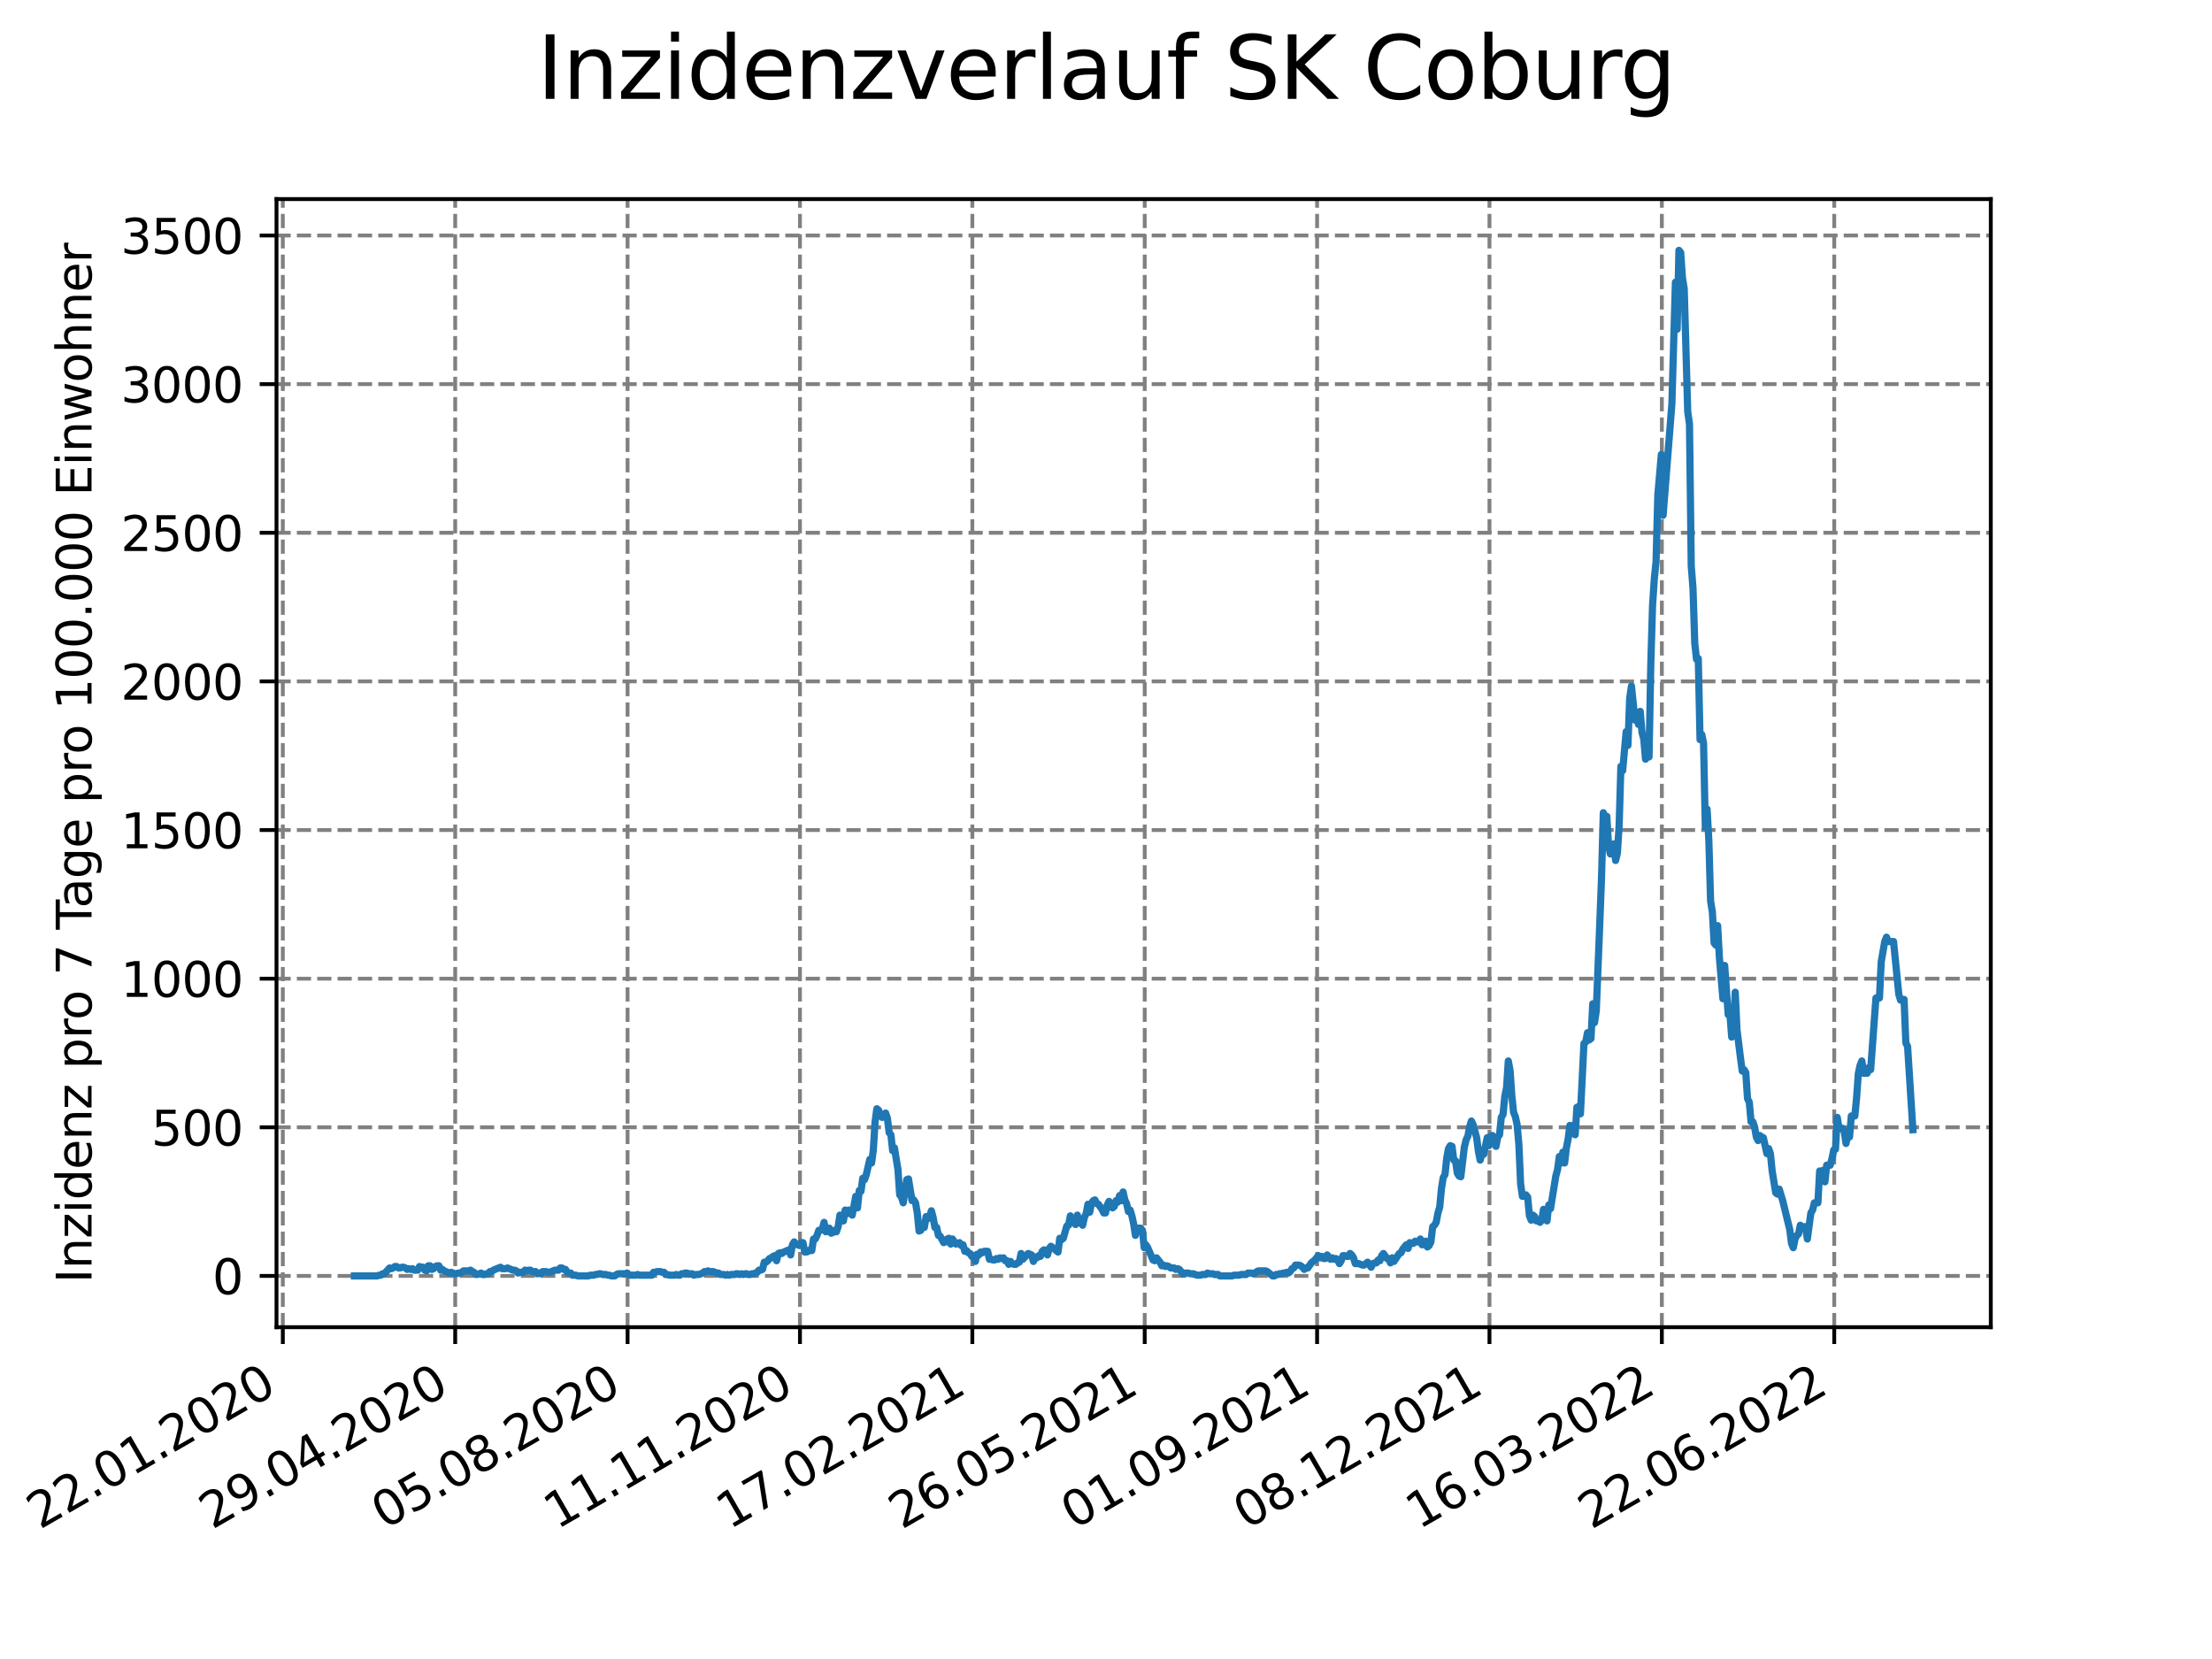 <?xml version="1.0" encoding="utf-8" standalone="no"?>
<!DOCTYPE svg PUBLIC "-//W3C//DTD SVG 1.1//EN"
  "http://www.w3.org/Graphics/SVG/1.1/DTD/svg11.dtd">
<svg xmlns:xlink="http://www.w3.org/1999/xlink" width="460.8pt" height="345.6pt" viewBox="0 0 460.8 345.6" xmlns="http://www.w3.org/2000/svg" version="1.1">
 <defs>
  <style type="text/css">*{stroke-linejoin: round; stroke-linecap: butt}</style>
 </defs>
 <g id="figure_1">
  <g id="patch_1">
   <path d="M 0 345.6 
L 460.8 345.6 
L 460.8 0 
L 0 0 
z
" style="fill: #ffffff"/>
  </g>
  <g id="axes_1">
   <g id="patch_2">
    <path d="M 57.6 276.48 
L 414.72 276.48 
L 414.72 41.472 
L 57.6 41.472 
z
" style="fill: #ffffff"/>
   </g>
   <g id="matplotlib.axis_1">
    <g id="xtick_1">
     <g id="line2d_1">
      <path d="M 58.916 276.48 
L 58.916 41.472 
" clip-path="url(#pe11c6be0af)" style="fill: none; stroke-dasharray: 2.96,1.28; stroke-dashoffset: 0; stroke: #808080; stroke-width: 0.8"/>
     </g>
     <g id="line2d_2">
      <defs>
       <path id="m78e235ebdf" d="M 0 0 
L 0 3.5 
" style="stroke: #000000; stroke-width: 0.8"/>
      </defs>
      <g>
       <use xlink:href="#m78e235ebdf" x="58.916" y="276.48" style="stroke: #000000; stroke-width: 0.8"/>
      </g>
     </g>
     <g id="text_1">
      <!-- 22.01.2020 -->
      <g transform="translate(8.291 318.689)rotate(-30)scale(0.1 -0.1)">
       <defs>
        <path id="DejaVuSans-32" d="M 1228 531 
L 3431 531 
L 3431 0 
L 469 0 
L 469 531 
Q 828 903 1448 1529 
Q 2069 2156 2228 2338 
Q 2531 2678 2651 2914 
Q 2772 3150 2772 3378 
Q 2772 3750 2511 3984 
Q 2250 4219 1831 4219 
Q 1534 4219 1204 4116 
Q 875 4013 500 3803 
L 500 4441 
Q 881 4594 1212 4672 
Q 1544 4750 1819 4750 
Q 2544 4750 2975 4387 
Q 3406 4025 3406 3419 
Q 3406 3131 3298 2873 
Q 3191 2616 2906 2266 
Q 2828 2175 2409 1742 
Q 1991 1309 1228 531 
z
" transform="scale(0.016)"/>
        <path id="DejaVuSans-2e" d="M 684 794 
L 1344 794 
L 1344 0 
L 684 0 
L 684 794 
z
" transform="scale(0.016)"/>
        <path id="DejaVuSans-30" d="M 2034 4250 
Q 1547 4250 1301 3770 
Q 1056 3291 1056 2328 
Q 1056 1369 1301 889 
Q 1547 409 2034 409 
Q 2525 409 2770 889 
Q 3016 1369 3016 2328 
Q 3016 3291 2770 3770 
Q 2525 4250 2034 4250 
z
M 2034 4750 
Q 2819 4750 3233 4129 
Q 3647 3509 3647 2328 
Q 3647 1150 3233 529 
Q 2819 -91 2034 -91 
Q 1250 -91 836 529 
Q 422 1150 422 2328 
Q 422 3509 836 4129 
Q 1250 4750 2034 4750 
z
" transform="scale(0.016)"/>
        <path id="DejaVuSans-31" d="M 794 531 
L 1825 531 
L 1825 4091 
L 703 3866 
L 703 4441 
L 1819 4666 
L 2450 4666 
L 2450 531 
L 3481 531 
L 3481 0 
L 794 0 
L 794 531 
z
" transform="scale(0.016)"/>
       </defs>
       <use xlink:href="#DejaVuSans-32"/>
       <use xlink:href="#DejaVuSans-32" x="63.623"/>
       <use xlink:href="#DejaVuSans-2e" x="127.246"/>
       <use xlink:href="#DejaVuSans-30" x="159.033"/>
       <use xlink:href="#DejaVuSans-31" x="222.656"/>
       <use xlink:href="#DejaVuSans-2e" x="286.279"/>
       <use xlink:href="#DejaVuSans-32" x="318.066"/>
       <use xlink:href="#DejaVuSans-30" x="381.689"/>
       <use xlink:href="#DejaVuSans-32" x="445.312"/>
       <use xlink:href="#DejaVuSans-30" x="508.936"/>
      </g>
     </g>
    </g>
    <g id="xtick_2">
     <g id="line2d_3">
      <path d="M 94.826 276.48 
L 94.826 41.472 
" clip-path="url(#pe11c6be0af)" style="fill: none; stroke-dasharray: 2.96,1.28; stroke-dashoffset: 0; stroke: #808080; stroke-width: 0.8"/>
     </g>
     <g id="line2d_4">
      <g>
       <use xlink:href="#m78e235ebdf" x="94.826" y="276.48" style="stroke: #000000; stroke-width: 0.8"/>
      </g>
     </g>
     <g id="text_2">
      <!-- 29.04.2020 -->
      <g transform="translate(44.201 318.689)rotate(-30)scale(0.1 -0.1)">
       <defs>
        <path id="DejaVuSans-39" d="M 703 97 
L 703 672 
Q 941 559 1184 500 
Q 1428 441 1663 441 
Q 2288 441 2617 861 
Q 2947 1281 2994 2138 
Q 2813 1869 2534 1725 
Q 2256 1581 1919 1581 
Q 1219 1581 811 2004 
Q 403 2428 403 3163 
Q 403 3881 828 4315 
Q 1253 4750 1959 4750 
Q 2769 4750 3195 4129 
Q 3622 3509 3622 2328 
Q 3622 1225 3098 567 
Q 2575 -91 1691 -91 
Q 1453 -91 1209 -44 
Q 966 3 703 97 
z
M 1959 2075 
Q 2384 2075 2632 2365 
Q 2881 2656 2881 3163 
Q 2881 3666 2632 3958 
Q 2384 4250 1959 4250 
Q 1534 4250 1286 3958 
Q 1038 3666 1038 3163 
Q 1038 2656 1286 2365 
Q 1534 2075 1959 2075 
z
" transform="scale(0.016)"/>
        <path id="DejaVuSans-34" d="M 2419 4116 
L 825 1625 
L 2419 1625 
L 2419 4116 
z
M 2253 4666 
L 3047 4666 
L 3047 1625 
L 3713 1625 
L 3713 1100 
L 3047 1100 
L 3047 0 
L 2419 0 
L 2419 1100 
L 313 1100 
L 313 1709 
L 2253 4666 
z
" transform="scale(0.016)"/>
       </defs>
       <use xlink:href="#DejaVuSans-32"/>
       <use xlink:href="#DejaVuSans-39" x="63.623"/>
       <use xlink:href="#DejaVuSans-2e" x="127.246"/>
       <use xlink:href="#DejaVuSans-30" x="159.033"/>
       <use xlink:href="#DejaVuSans-34" x="222.656"/>
       <use xlink:href="#DejaVuSans-2e" x="286.279"/>
       <use xlink:href="#DejaVuSans-32" x="318.066"/>
       <use xlink:href="#DejaVuSans-30" x="381.689"/>
       <use xlink:href="#DejaVuSans-32" x="445.312"/>
       <use xlink:href="#DejaVuSans-30" x="508.936"/>
      </g>
     </g>
    </g>
    <g id="xtick_3">
     <g id="line2d_5">
      <path d="M 130.736 276.48 
L 130.736 41.472 
" clip-path="url(#pe11c6be0af)" style="fill: none; stroke-dasharray: 2.96,1.28; stroke-dashoffset: 0; stroke: #808080; stroke-width: 0.8"/>
     </g>
     <g id="line2d_6">
      <g>
       <use xlink:href="#m78e235ebdf" x="130.736" y="276.48" style="stroke: #000000; stroke-width: 0.8"/>
      </g>
     </g>
     <g id="text_3">
      <!-- 05.08.2020 -->
      <g transform="translate(80.111 318.689)rotate(-30)scale(0.1 -0.1)">
       <defs>
        <path id="DejaVuSans-35" d="M 691 4666 
L 3169 4666 
L 3169 4134 
L 1269 4134 
L 1269 2991 
Q 1406 3038 1543 3061 
Q 1681 3084 1819 3084 
Q 2600 3084 3056 2656 
Q 3513 2228 3513 1497 
Q 3513 744 3044 326 
Q 2575 -91 1722 -91 
Q 1428 -91 1123 -41 
Q 819 9 494 109 
L 494 744 
Q 775 591 1075 516 
Q 1375 441 1709 441 
Q 2250 441 2565 725 
Q 2881 1009 2881 1497 
Q 2881 1984 2565 2268 
Q 2250 2553 1709 2553 
Q 1456 2553 1204 2497 
Q 953 2441 691 2322 
L 691 4666 
z
" transform="scale(0.016)"/>
        <path id="DejaVuSans-38" d="M 2034 2216 
Q 1584 2216 1326 1975 
Q 1069 1734 1069 1313 
Q 1069 891 1326 650 
Q 1584 409 2034 409 
Q 2484 409 2743 651 
Q 3003 894 3003 1313 
Q 3003 1734 2745 1975 
Q 2488 2216 2034 2216 
z
M 1403 2484 
Q 997 2584 770 2862 
Q 544 3141 544 3541 
Q 544 4100 942 4425 
Q 1341 4750 2034 4750 
Q 2731 4750 3128 4425 
Q 3525 4100 3525 3541 
Q 3525 3141 3298 2862 
Q 3072 2584 2669 2484 
Q 3125 2378 3379 2068 
Q 3634 1759 3634 1313 
Q 3634 634 3220 271 
Q 2806 -91 2034 -91 
Q 1263 -91 848 271 
Q 434 634 434 1313 
Q 434 1759 690 2068 
Q 947 2378 1403 2484 
z
M 1172 3481 
Q 1172 3119 1398 2916 
Q 1625 2713 2034 2713 
Q 2441 2713 2670 2916 
Q 2900 3119 2900 3481 
Q 2900 3844 2670 4047 
Q 2441 4250 2034 4250 
Q 1625 4250 1398 4047 
Q 1172 3844 1172 3481 
z
" transform="scale(0.016)"/>
       </defs>
       <use xlink:href="#DejaVuSans-30"/>
       <use xlink:href="#DejaVuSans-35" x="63.623"/>
       <use xlink:href="#DejaVuSans-2e" x="127.246"/>
       <use xlink:href="#DejaVuSans-30" x="159.033"/>
       <use xlink:href="#DejaVuSans-38" x="222.656"/>
       <use xlink:href="#DejaVuSans-2e" x="286.279"/>
       <use xlink:href="#DejaVuSans-32" x="318.066"/>
       <use xlink:href="#DejaVuSans-30" x="381.689"/>
       <use xlink:href="#DejaVuSans-32" x="445.312"/>
       <use xlink:href="#DejaVuSans-30" x="508.936"/>
      </g>
     </g>
    </g>
    <g id="xtick_4">
     <g id="line2d_7">
      <path d="M 166.646 276.48 
L 166.646 41.472 
" clip-path="url(#pe11c6be0af)" style="fill: none; stroke-dasharray: 2.96,1.28; stroke-dashoffset: 0; stroke: #808080; stroke-width: 0.8"/>
     </g>
     <g id="line2d_8">
      <g>
       <use xlink:href="#m78e235ebdf" x="166.646" y="276.48" style="stroke: #000000; stroke-width: 0.8"/>
      </g>
     </g>
     <g id="text_4">
      <!-- 11.11.2020 -->
      <g transform="translate(116.02 318.689)rotate(-30)scale(0.1 -0.1)">
       <use xlink:href="#DejaVuSans-31"/>
       <use xlink:href="#DejaVuSans-31" x="63.623"/>
       <use xlink:href="#DejaVuSans-2e" x="127.246"/>
       <use xlink:href="#DejaVuSans-31" x="159.033"/>
       <use xlink:href="#DejaVuSans-31" x="222.656"/>
       <use xlink:href="#DejaVuSans-2e" x="286.279"/>
       <use xlink:href="#DejaVuSans-32" x="318.066"/>
       <use xlink:href="#DejaVuSans-30" x="381.689"/>
       <use xlink:href="#DejaVuSans-32" x="445.312"/>
       <use xlink:href="#DejaVuSans-30" x="508.936"/>
      </g>
     </g>
    </g>
    <g id="xtick_5">
     <g id="line2d_9">
      <path d="M 202.556 276.48 
L 202.556 41.472 
" clip-path="url(#pe11c6be0af)" style="fill: none; stroke-dasharray: 2.96,1.28; stroke-dashoffset: 0; stroke: #808080; stroke-width: 0.8"/>
     </g>
     <g id="line2d_10">
      <g>
       <use xlink:href="#m78e235ebdf" x="202.556" y="276.48" style="stroke: #000000; stroke-width: 0.8"/>
      </g>
     </g>
     <g id="text_5">
      <!-- 17.02.2021 -->
      <g transform="translate(151.93 318.689)rotate(-30)scale(0.1 -0.1)">
       <defs>
        <path id="DejaVuSans-37" d="M 525 4666 
L 3525 4666 
L 3525 4397 
L 1831 0 
L 1172 0 
L 2766 4134 
L 525 4134 
L 525 4666 
z
" transform="scale(0.016)"/>
       </defs>
       <use xlink:href="#DejaVuSans-31"/>
       <use xlink:href="#DejaVuSans-37" x="63.623"/>
       <use xlink:href="#DejaVuSans-2e" x="127.246"/>
       <use xlink:href="#DejaVuSans-30" x="159.033"/>
       <use xlink:href="#DejaVuSans-32" x="222.656"/>
       <use xlink:href="#DejaVuSans-2e" x="286.279"/>
       <use xlink:href="#DejaVuSans-32" x="318.066"/>
       <use xlink:href="#DejaVuSans-30" x="381.689"/>
       <use xlink:href="#DejaVuSans-32" x="445.312"/>
       <use xlink:href="#DejaVuSans-31" x="508.936"/>
      </g>
     </g>
    </g>
    <g id="xtick_6">
     <g id="line2d_11">
      <path d="M 238.465 276.48 
L 238.465 41.472 
" clip-path="url(#pe11c6be0af)" style="fill: none; stroke-dasharray: 2.96,1.28; stroke-dashoffset: 0; stroke: #808080; stroke-width: 0.8"/>
     </g>
     <g id="line2d_12">
      <g>
       <use xlink:href="#m78e235ebdf" x="238.465" y="276.48" style="stroke: #000000; stroke-width: 0.8"/>
      </g>
     </g>
     <g id="text_6">
      <!-- 26.05.2021 -->
      <g transform="translate(187.84 318.689)rotate(-30)scale(0.1 -0.1)">
       <defs>
        <path id="DejaVuSans-36" d="M 2113 2584 
Q 1688 2584 1439 2293 
Q 1191 2003 1191 1497 
Q 1191 994 1439 701 
Q 1688 409 2113 409 
Q 2538 409 2786 701 
Q 3034 994 3034 1497 
Q 3034 2003 2786 2293 
Q 2538 2584 2113 2584 
z
M 3366 4563 
L 3366 3988 
Q 3128 4100 2886 4159 
Q 2644 4219 2406 4219 
Q 1781 4219 1451 3797 
Q 1122 3375 1075 2522 
Q 1259 2794 1537 2939 
Q 1816 3084 2150 3084 
Q 2853 3084 3261 2657 
Q 3669 2231 3669 1497 
Q 3669 778 3244 343 
Q 2819 -91 2113 -91 
Q 1303 -91 875 529 
Q 447 1150 447 2328 
Q 447 3434 972 4092 
Q 1497 4750 2381 4750 
Q 2619 4750 2861 4703 
Q 3103 4656 3366 4563 
z
" transform="scale(0.016)"/>
       </defs>
       <use xlink:href="#DejaVuSans-32"/>
       <use xlink:href="#DejaVuSans-36" x="63.623"/>
       <use xlink:href="#DejaVuSans-2e" x="127.246"/>
       <use xlink:href="#DejaVuSans-30" x="159.033"/>
       <use xlink:href="#DejaVuSans-35" x="222.656"/>
       <use xlink:href="#DejaVuSans-2e" x="286.279"/>
       <use xlink:href="#DejaVuSans-32" x="318.066"/>
       <use xlink:href="#DejaVuSans-30" x="381.689"/>
       <use xlink:href="#DejaVuSans-32" x="445.312"/>
       <use xlink:href="#DejaVuSans-31" x="508.936"/>
      </g>
     </g>
    </g>
    <g id="xtick_7">
     <g id="line2d_13">
      <path d="M 274.375 276.48 
L 274.375 41.472 
" clip-path="url(#pe11c6be0af)" style="fill: none; stroke-dasharray: 2.96,1.28; stroke-dashoffset: 0; stroke: #808080; stroke-width: 0.8"/>
     </g>
     <g id="line2d_14">
      <g>
       <use xlink:href="#m78e235ebdf" x="274.375" y="276.48" style="stroke: #000000; stroke-width: 0.8"/>
      </g>
     </g>
     <g id="text_7">
      <!-- 01.09.2021 -->
      <g transform="translate(223.75 318.689)rotate(-30)scale(0.1 -0.1)">
       <use xlink:href="#DejaVuSans-30"/>
       <use xlink:href="#DejaVuSans-31" x="63.623"/>
       <use xlink:href="#DejaVuSans-2e" x="127.246"/>
       <use xlink:href="#DejaVuSans-30" x="159.033"/>
       <use xlink:href="#DejaVuSans-39" x="222.656"/>
       <use xlink:href="#DejaVuSans-2e" x="286.279"/>
       <use xlink:href="#DejaVuSans-32" x="318.066"/>
       <use xlink:href="#DejaVuSans-30" x="381.689"/>
       <use xlink:href="#DejaVuSans-32" x="445.312"/>
       <use xlink:href="#DejaVuSans-31" x="508.936"/>
      </g>
     </g>
    </g>
    <g id="xtick_8">
     <g id="line2d_15">
      <path d="M 310.285 276.48 
L 310.285 41.472 
" clip-path="url(#pe11c6be0af)" style="fill: none; stroke-dasharray: 2.96,1.28; stroke-dashoffset: 0; stroke: #808080; stroke-width: 0.8"/>
     </g>
     <g id="line2d_16">
      <g>
       <use xlink:href="#m78e235ebdf" x="310.285" y="276.48" style="stroke: #000000; stroke-width: 0.8"/>
      </g>
     </g>
     <g id="text_8">
      <!-- 08.12.2021 -->
      <g transform="translate(259.66 318.689)rotate(-30)scale(0.1 -0.1)">
       <use xlink:href="#DejaVuSans-30"/>
       <use xlink:href="#DejaVuSans-38" x="63.623"/>
       <use xlink:href="#DejaVuSans-2e" x="127.246"/>
       <use xlink:href="#DejaVuSans-31" x="159.033"/>
       <use xlink:href="#DejaVuSans-32" x="222.656"/>
       <use xlink:href="#DejaVuSans-2e" x="286.279"/>
       <use xlink:href="#DejaVuSans-32" x="318.066"/>
       <use xlink:href="#DejaVuSans-30" x="381.689"/>
       <use xlink:href="#DejaVuSans-32" x="445.312"/>
       <use xlink:href="#DejaVuSans-31" x="508.936"/>
      </g>
     </g>
    </g>
    <g id="xtick_9">
     <g id="line2d_17">
      <path d="M 346.195 276.48 
L 346.195 41.472 
" clip-path="url(#pe11c6be0af)" style="fill: none; stroke-dasharray: 2.96,1.28; stroke-dashoffset: 0; stroke: #808080; stroke-width: 0.8"/>
     </g>
     <g id="line2d_18">
      <g>
       <use xlink:href="#m78e235ebdf" x="346.195" y="276.48" style="stroke: #000000; stroke-width: 0.8"/>
      </g>
     </g>
     <g id="text_9">
      <!-- 16.03.2022 -->
      <g transform="translate(295.57 318.689)rotate(-30)scale(0.1 -0.1)">
       <defs>
        <path id="DejaVuSans-33" d="M 2597 2516 
Q 3050 2419 3304 2112 
Q 3559 1806 3559 1356 
Q 3559 666 3084 287 
Q 2609 -91 1734 -91 
Q 1441 -91 1130 -33 
Q 819 25 488 141 
L 488 750 
Q 750 597 1062 519 
Q 1375 441 1716 441 
Q 2309 441 2620 675 
Q 2931 909 2931 1356 
Q 2931 1769 2642 2001 
Q 2353 2234 1838 2234 
L 1294 2234 
L 1294 2753 
L 1863 2753 
Q 2328 2753 2575 2939 
Q 2822 3125 2822 3475 
Q 2822 3834 2567 4026 
Q 2313 4219 1838 4219 
Q 1578 4219 1281 4162 
Q 984 4106 628 3988 
L 628 4550 
Q 988 4650 1302 4700 
Q 1616 4750 1894 4750 
Q 2613 4750 3031 4423 
Q 3450 4097 3450 3541 
Q 3450 3153 3228 2886 
Q 3006 2619 2597 2516 
z
" transform="scale(0.016)"/>
       </defs>
       <use xlink:href="#DejaVuSans-31"/>
       <use xlink:href="#DejaVuSans-36" x="63.623"/>
       <use xlink:href="#DejaVuSans-2e" x="127.246"/>
       <use xlink:href="#DejaVuSans-30" x="159.033"/>
       <use xlink:href="#DejaVuSans-33" x="222.656"/>
       <use xlink:href="#DejaVuSans-2e" x="286.279"/>
       <use xlink:href="#DejaVuSans-32" x="318.066"/>
       <use xlink:href="#DejaVuSans-30" x="381.689"/>
       <use xlink:href="#DejaVuSans-32" x="445.312"/>
       <use xlink:href="#DejaVuSans-32" x="508.936"/>
      </g>
     </g>
    </g>
    <g id="xtick_10">
     <g id="line2d_19">
      <path d="M 382.105 276.48 
L 382.105 41.472 
" clip-path="url(#pe11c6be0af)" style="fill: none; stroke-dasharray: 2.96,1.28; stroke-dashoffset: 0; stroke: #808080; stroke-width: 0.8"/>
     </g>
     <g id="line2d_20">
      <g>
       <use xlink:href="#m78e235ebdf" x="382.105" y="276.48" style="stroke: #000000; stroke-width: 0.8"/>
      </g>
     </g>
     <g id="text_10">
      <!-- 22.06.2022 -->
      <g transform="translate(331.48 318.689)rotate(-30)scale(0.1 -0.1)">
       <use xlink:href="#DejaVuSans-32"/>
       <use xlink:href="#DejaVuSans-32" x="63.623"/>
       <use xlink:href="#DejaVuSans-2e" x="127.246"/>
       <use xlink:href="#DejaVuSans-30" x="159.033"/>
       <use xlink:href="#DejaVuSans-36" x="222.656"/>
       <use xlink:href="#DejaVuSans-2e" x="286.279"/>
       <use xlink:href="#DejaVuSans-32" x="318.066"/>
       <use xlink:href="#DejaVuSans-30" x="381.689"/>
       <use xlink:href="#DejaVuSans-32" x="445.312"/>
       <use xlink:href="#DejaVuSans-32" x="508.936"/>
      </g>
     </g>
    </g>
   </g>
   <g id="matplotlib.axis_2">
    <g id="ytick_1">
     <g id="line2d_21">
      <path d="M 57.6 265.798 
L 414.72 265.798 
" clip-path="url(#pe11c6be0af)" style="fill: none; stroke-dasharray: 2.96,1.28; stroke-dashoffset: 0; stroke: #808080; stroke-width: 0.8"/>
     </g>
     <g id="line2d_22">
      <defs>
       <path id="mbe533df7de" d="M 0 0 
L -3.5 0 
" style="stroke: #000000; stroke-width: 0.8"/>
      </defs>
      <g>
       <use xlink:href="#mbe533df7de" x="57.6" y="265.798" style="stroke: #000000; stroke-width: 0.8"/>
      </g>
     </g>
     <g id="text_11">
      <!-- 0 -->
      <g transform="translate(44.237 269.597)scale(0.1 -0.1)">
       <use xlink:href="#DejaVuSans-30"/>
      </g>
     </g>
    </g>
    <g id="ytick_2">
     <g id="line2d_23">
      <path d="M 57.6 234.835 
L 414.72 234.835 
" clip-path="url(#pe11c6be0af)" style="fill: none; stroke-dasharray: 2.96,1.28; stroke-dashoffset: 0; stroke: #808080; stroke-width: 0.8"/>
     </g>
     <g id="line2d_24">
      <g>
       <use xlink:href="#mbe533df7de" x="57.6" y="234.835" style="stroke: #000000; stroke-width: 0.8"/>
      </g>
     </g>
     <g id="text_12">
      <!-- 500 -->
      <g transform="translate(31.512 238.635)scale(0.1 -0.1)">
       <use xlink:href="#DejaVuSans-35"/>
       <use xlink:href="#DejaVuSans-30" x="63.623"/>
       <use xlink:href="#DejaVuSans-30" x="127.246"/>
      </g>
     </g>
    </g>
    <g id="ytick_3">
     <g id="line2d_25">
      <path d="M 57.6 203.873 
L 414.72 203.873 
" clip-path="url(#pe11c6be0af)" style="fill: none; stroke-dasharray: 2.96,1.28; stroke-dashoffset: 0; stroke: #808080; stroke-width: 0.8"/>
     </g>
     <g id="line2d_26">
      <g>
       <use xlink:href="#mbe533df7de" x="57.6" y="203.873" style="stroke: #000000; stroke-width: 0.8"/>
      </g>
     </g>
     <g id="text_13">
      <!-- 1000 -->
      <g transform="translate(25.15 207.672)scale(0.1 -0.1)">
       <use xlink:href="#DejaVuSans-31"/>
       <use xlink:href="#DejaVuSans-30" x="63.623"/>
       <use xlink:href="#DejaVuSans-30" x="127.246"/>
       <use xlink:href="#DejaVuSans-30" x="190.869"/>
      </g>
     </g>
    </g>
    <g id="ytick_4">
     <g id="line2d_27">
      <path d="M 57.6 172.91 
L 414.72 172.91 
" clip-path="url(#pe11c6be0af)" style="fill: none; stroke-dasharray: 2.96,1.28; stroke-dashoffset: 0; stroke: #808080; stroke-width: 0.8"/>
     </g>
     <g id="line2d_28">
      <g>
       <use xlink:href="#mbe533df7de" x="57.6" y="172.91" style="stroke: #000000; stroke-width: 0.8"/>
      </g>
     </g>
     <g id="text_14">
      <!-- 1500 -->
      <g transform="translate(25.15 176.71)scale(0.1 -0.1)">
       <use xlink:href="#DejaVuSans-31"/>
       <use xlink:href="#DejaVuSans-35" x="63.623"/>
       <use xlink:href="#DejaVuSans-30" x="127.246"/>
       <use xlink:href="#DejaVuSans-30" x="190.869"/>
      </g>
     </g>
    </g>
    <g id="ytick_5">
     <g id="line2d_29">
      <path d="M 57.6 141.948 
L 414.72 141.948 
" clip-path="url(#pe11c6be0af)" style="fill: none; stroke-dasharray: 2.96,1.28; stroke-dashoffset: 0; stroke: #808080; stroke-width: 0.8"/>
     </g>
     <g id="line2d_30">
      <g>
       <use xlink:href="#mbe533df7de" x="57.6" y="141.948" style="stroke: #000000; stroke-width: 0.8"/>
      </g>
     </g>
     <g id="text_15">
      <!-- 2000 -->
      <g transform="translate(25.15 145.747)scale(0.1 -0.1)">
       <use xlink:href="#DejaVuSans-32"/>
       <use xlink:href="#DejaVuSans-30" x="63.623"/>
       <use xlink:href="#DejaVuSans-30" x="127.246"/>
       <use xlink:href="#DejaVuSans-30" x="190.869"/>
      </g>
     </g>
    </g>
    <g id="ytick_6">
     <g id="line2d_31">
      <path d="M 57.6 110.985 
L 414.72 110.985 
" clip-path="url(#pe11c6be0af)" style="fill: none; stroke-dasharray: 2.96,1.28; stroke-dashoffset: 0; stroke: #808080; stroke-width: 0.8"/>
     </g>
     <g id="line2d_32">
      <g>
       <use xlink:href="#mbe533df7de" x="57.6" y="110.985" style="stroke: #000000; stroke-width: 0.8"/>
      </g>
     </g>
     <g id="text_16">
      <!-- 2500 -->
      <g transform="translate(25.15 114.785)scale(0.1 -0.1)">
       <use xlink:href="#DejaVuSans-32"/>
       <use xlink:href="#DejaVuSans-35" x="63.623"/>
       <use xlink:href="#DejaVuSans-30" x="127.246"/>
       <use xlink:href="#DejaVuSans-30" x="190.869"/>
      </g>
     </g>
    </g>
    <g id="ytick_7">
     <g id="line2d_33">
      <path d="M 57.6 80.023 
L 414.72 80.023 
" clip-path="url(#pe11c6be0af)" style="fill: none; stroke-dasharray: 2.96,1.28; stroke-dashoffset: 0; stroke: #808080; stroke-width: 0.8"/>
     </g>
     <g id="line2d_34">
      <g>
       <use xlink:href="#mbe533df7de" x="57.6" y="80.023" style="stroke: #000000; stroke-width: 0.8"/>
      </g>
     </g>
     <g id="text_17">
      <!-- 3000 -->
      <g transform="translate(25.15 83.822)scale(0.1 -0.1)">
       <use xlink:href="#DejaVuSans-33"/>
       <use xlink:href="#DejaVuSans-30" x="63.623"/>
       <use xlink:href="#DejaVuSans-30" x="127.246"/>
       <use xlink:href="#DejaVuSans-30" x="190.869"/>
      </g>
     </g>
    </g>
    <g id="ytick_8">
     <g id="line2d_35">
      <path d="M 57.6 49.06 
L 414.72 49.06 
" clip-path="url(#pe11c6be0af)" style="fill: none; stroke-dasharray: 2.96,1.28; stroke-dashoffset: 0; stroke: #808080; stroke-width: 0.8"/>
     </g>
     <g id="line2d_36">
      <g>
       <use xlink:href="#mbe533df7de" x="57.6" y="49.06" style="stroke: #000000; stroke-width: 0.8"/>
      </g>
     </g>
     <g id="text_18">
      <!-- 3500 -->
      <g transform="translate(25.15 52.86)scale(0.1 -0.1)">
       <use xlink:href="#DejaVuSans-33"/>
       <use xlink:href="#DejaVuSans-35" x="63.623"/>
       <use xlink:href="#DejaVuSans-30" x="127.246"/>
       <use xlink:href="#DejaVuSans-30" x="190.869"/>
      </g>
     </g>
    </g>
    <g id="text_19">
     <!-- Inzidenz pro 7 Tage pro 100.000 Einwohner -->
     <g transform="translate(19.07 267.301)rotate(-90)scale(0.1 -0.1)">
      <defs>
       <path id="DejaVuSans-49" d="M 628 4666 
L 1259 4666 
L 1259 0 
L 628 0 
L 628 4666 
z
" transform="scale(0.016)"/>
       <path id="DejaVuSans-6e" d="M 3513 2113 
L 3513 0 
L 2938 0 
L 2938 2094 
Q 2938 2591 2744 2837 
Q 2550 3084 2163 3084 
Q 1697 3084 1428 2787 
Q 1159 2491 1159 1978 
L 1159 0 
L 581 0 
L 581 3500 
L 1159 3500 
L 1159 2956 
Q 1366 3272 1645 3428 
Q 1925 3584 2291 3584 
Q 2894 3584 3203 3211 
Q 3513 2838 3513 2113 
z
" transform="scale(0.016)"/>
       <path id="DejaVuSans-7a" d="M 353 3500 
L 3084 3500 
L 3084 2975 
L 922 459 
L 3084 459 
L 3084 0 
L 275 0 
L 275 525 
L 2438 3041 
L 353 3041 
L 353 3500 
z
" transform="scale(0.016)"/>
       <path id="DejaVuSans-69" d="M 603 3500 
L 1178 3500 
L 1178 0 
L 603 0 
L 603 3500 
z
M 603 4863 
L 1178 4863 
L 1178 4134 
L 603 4134 
L 603 4863 
z
" transform="scale(0.016)"/>
       <path id="DejaVuSans-64" d="M 2906 2969 
L 2906 4863 
L 3481 4863 
L 3481 0 
L 2906 0 
L 2906 525 
Q 2725 213 2448 61 
Q 2172 -91 1784 -91 
Q 1150 -91 751 415 
Q 353 922 353 1747 
Q 353 2572 751 3078 
Q 1150 3584 1784 3584 
Q 2172 3584 2448 3432 
Q 2725 3281 2906 2969 
z
M 947 1747 
Q 947 1113 1208 752 
Q 1469 391 1925 391 
Q 2381 391 2643 752 
Q 2906 1113 2906 1747 
Q 2906 2381 2643 2742 
Q 2381 3103 1925 3103 
Q 1469 3103 1208 2742 
Q 947 2381 947 1747 
z
" transform="scale(0.016)"/>
       <path id="DejaVuSans-65" d="M 3597 1894 
L 3597 1613 
L 953 1613 
Q 991 1019 1311 708 
Q 1631 397 2203 397 
Q 2534 397 2845 478 
Q 3156 559 3463 722 
L 3463 178 
Q 3153 47 2828 -22 
Q 2503 -91 2169 -91 
Q 1331 -91 842 396 
Q 353 884 353 1716 
Q 353 2575 817 3079 
Q 1281 3584 2069 3584 
Q 2775 3584 3186 3129 
Q 3597 2675 3597 1894 
z
M 3022 2063 
Q 3016 2534 2758 2815 
Q 2500 3097 2075 3097 
Q 1594 3097 1305 2825 
Q 1016 2553 972 2059 
L 3022 2063 
z
" transform="scale(0.016)"/>
       <path id="DejaVuSans-20" transform="scale(0.016)"/>
       <path id="DejaVuSans-70" d="M 1159 525 
L 1159 -1331 
L 581 -1331 
L 581 3500 
L 1159 3500 
L 1159 2969 
Q 1341 3281 1617 3432 
Q 1894 3584 2278 3584 
Q 2916 3584 3314 3078 
Q 3713 2572 3713 1747 
Q 3713 922 3314 415 
Q 2916 -91 2278 -91 
Q 1894 -91 1617 61 
Q 1341 213 1159 525 
z
M 3116 1747 
Q 3116 2381 2855 2742 
Q 2594 3103 2138 3103 
Q 1681 3103 1420 2742 
Q 1159 2381 1159 1747 
Q 1159 1113 1420 752 
Q 1681 391 2138 391 
Q 2594 391 2855 752 
Q 3116 1113 3116 1747 
z
" transform="scale(0.016)"/>
       <path id="DejaVuSans-72" d="M 2631 2963 
Q 2534 3019 2420 3045 
Q 2306 3072 2169 3072 
Q 1681 3072 1420 2755 
Q 1159 2438 1159 1844 
L 1159 0 
L 581 0 
L 581 3500 
L 1159 3500 
L 1159 2956 
Q 1341 3275 1631 3429 
Q 1922 3584 2338 3584 
Q 2397 3584 2469 3576 
Q 2541 3569 2628 3553 
L 2631 2963 
z
" transform="scale(0.016)"/>
       <path id="DejaVuSans-6f" d="M 1959 3097 
Q 1497 3097 1228 2736 
Q 959 2375 959 1747 
Q 959 1119 1226 758 
Q 1494 397 1959 397 
Q 2419 397 2687 759 
Q 2956 1122 2956 1747 
Q 2956 2369 2687 2733 
Q 2419 3097 1959 3097 
z
M 1959 3584 
Q 2709 3584 3137 3096 
Q 3566 2609 3566 1747 
Q 3566 888 3137 398 
Q 2709 -91 1959 -91 
Q 1206 -91 779 398 
Q 353 888 353 1747 
Q 353 2609 779 3096 
Q 1206 3584 1959 3584 
z
" transform="scale(0.016)"/>
       <path id="DejaVuSans-54" d="M -19 4666 
L 3928 4666 
L 3928 4134 
L 2272 4134 
L 2272 0 
L 1638 0 
L 1638 4134 
L -19 4134 
L -19 4666 
z
" transform="scale(0.016)"/>
       <path id="DejaVuSans-61" d="M 2194 1759 
Q 1497 1759 1228 1600 
Q 959 1441 959 1056 
Q 959 750 1161 570 
Q 1363 391 1709 391 
Q 2188 391 2477 730 
Q 2766 1069 2766 1631 
L 2766 1759 
L 2194 1759 
z
M 3341 1997 
L 3341 0 
L 2766 0 
L 2766 531 
Q 2569 213 2275 61 
Q 1981 -91 1556 -91 
Q 1019 -91 701 211 
Q 384 513 384 1019 
Q 384 1609 779 1909 
Q 1175 2209 1959 2209 
L 2766 2209 
L 2766 2266 
Q 2766 2663 2505 2880 
Q 2244 3097 1772 3097 
Q 1472 3097 1187 3025 
Q 903 2953 641 2809 
L 641 3341 
Q 956 3463 1253 3523 
Q 1550 3584 1831 3584 
Q 2591 3584 2966 3190 
Q 3341 2797 3341 1997 
z
" transform="scale(0.016)"/>
       <path id="DejaVuSans-67" d="M 2906 1791 
Q 2906 2416 2648 2759 
Q 2391 3103 1925 3103 
Q 1463 3103 1205 2759 
Q 947 2416 947 1791 
Q 947 1169 1205 825 
Q 1463 481 1925 481 
Q 2391 481 2648 825 
Q 2906 1169 2906 1791 
z
M 3481 434 
Q 3481 -459 3084 -895 
Q 2688 -1331 1869 -1331 
Q 1566 -1331 1297 -1286 
Q 1028 -1241 775 -1147 
L 775 -588 
Q 1028 -725 1275 -790 
Q 1522 -856 1778 -856 
Q 2344 -856 2625 -561 
Q 2906 -266 2906 331 
L 2906 616 
Q 2728 306 2450 153 
Q 2172 0 1784 0 
Q 1141 0 747 490 
Q 353 981 353 1791 
Q 353 2603 747 3093 
Q 1141 3584 1784 3584 
Q 2172 3584 2450 3431 
Q 2728 3278 2906 2969 
L 2906 3500 
L 3481 3500 
L 3481 434 
z
" transform="scale(0.016)"/>
       <path id="DejaVuSans-45" d="M 628 4666 
L 3578 4666 
L 3578 4134 
L 1259 4134 
L 1259 2753 
L 3481 2753 
L 3481 2222 
L 1259 2222 
L 1259 531 
L 3634 531 
L 3634 0 
L 628 0 
L 628 4666 
z
" transform="scale(0.016)"/>
       <path id="DejaVuSans-77" d="M 269 3500 
L 844 3500 
L 1563 769 
L 2278 3500 
L 2956 3500 
L 3675 769 
L 4391 3500 
L 4966 3500 
L 4050 0 
L 3372 0 
L 2619 2869 
L 1863 0 
L 1184 0 
L 269 3500 
z
" transform="scale(0.016)"/>
       <path id="DejaVuSans-68" d="M 3513 2113 
L 3513 0 
L 2938 0 
L 2938 2094 
Q 2938 2591 2744 2837 
Q 2550 3084 2163 3084 
Q 1697 3084 1428 2787 
Q 1159 2491 1159 1978 
L 1159 0 
L 581 0 
L 581 4863 
L 1159 4863 
L 1159 2956 
Q 1366 3272 1645 3428 
Q 1925 3584 2291 3584 
Q 2894 3584 3203 3211 
Q 3513 2838 3513 2113 
z
" transform="scale(0.016)"/>
      </defs>
      <use xlink:href="#DejaVuSans-49"/>
      <use xlink:href="#DejaVuSans-6e" x="29.492"/>
      <use xlink:href="#DejaVuSans-7a" x="92.871"/>
      <use xlink:href="#DejaVuSans-69" x="145.361"/>
      <use xlink:href="#DejaVuSans-64" x="173.145"/>
      <use xlink:href="#DejaVuSans-65" x="236.621"/>
      <use xlink:href="#DejaVuSans-6e" x="298.145"/>
      <use xlink:href="#DejaVuSans-7a" x="361.523"/>
      <use xlink:href="#DejaVuSans-20" x="414.014"/>
      <use xlink:href="#DejaVuSans-70" x="445.801"/>
      <use xlink:href="#DejaVuSans-72" x="509.277"/>
      <use xlink:href="#DejaVuSans-6f" x="548.141"/>
      <use xlink:href="#DejaVuSans-20" x="609.322"/>
      <use xlink:href="#DejaVuSans-37" x="641.109"/>
      <use xlink:href="#DejaVuSans-20" x="704.732"/>
      <use xlink:href="#DejaVuSans-54" x="736.52"/>
      <use xlink:href="#DejaVuSans-61" x="781.104"/>
      <use xlink:href="#DejaVuSans-67" x="842.383"/>
      <use xlink:href="#DejaVuSans-65" x="905.859"/>
      <use xlink:href="#DejaVuSans-20" x="967.383"/>
      <use xlink:href="#DejaVuSans-70" x="999.17"/>
      <use xlink:href="#DejaVuSans-72" x="1062.646"/>
      <use xlink:href="#DejaVuSans-6f" x="1101.51"/>
      <use xlink:href="#DejaVuSans-20" x="1162.691"/>
      <use xlink:href="#DejaVuSans-31" x="1194.479"/>
      <use xlink:href="#DejaVuSans-30" x="1258.102"/>
      <use xlink:href="#DejaVuSans-30" x="1321.725"/>
      <use xlink:href="#DejaVuSans-2e" x="1385.348"/>
      <use xlink:href="#DejaVuSans-30" x="1417.135"/>
      <use xlink:href="#DejaVuSans-30" x="1480.758"/>
      <use xlink:href="#DejaVuSans-30" x="1544.381"/>
      <use xlink:href="#DejaVuSans-20" x="1608.004"/>
      <use xlink:href="#DejaVuSans-45" x="1639.791"/>
      <use xlink:href="#DejaVuSans-69" x="1702.975"/>
      <use xlink:href="#DejaVuSans-6e" x="1730.758"/>
      <use xlink:href="#DejaVuSans-77" x="1794.137"/>
      <use xlink:href="#DejaVuSans-6f" x="1875.924"/>
      <use xlink:href="#DejaVuSans-68" x="1937.105"/>
      <use xlink:href="#DejaVuSans-6e" x="2000.484"/>
      <use xlink:href="#DejaVuSans-65" x="2063.863"/>
      <use xlink:href="#DejaVuSans-72" x="2125.387"/>
     </g>
    </g>
   </g>
   <g id="line2d_37">
    <path d="M 73.833 265.798 
L 78.596 265.798 
L 78.963 265.647 
L 79.329 265.647 
L 79.696 265.346 
L 80.062 265.346 
L 81.161 264.139 
L 81.528 264.29 
L 81.894 264.139 
L 82.261 263.838 
L 82.627 263.838 
L 82.993 264.139 
L 83.36 264.139 
L 83.726 263.989 
L 84.093 263.989 
L 84.459 264.139 
L 84.826 264.441 
L 85.192 264.29 
L 85.558 264.441 
L 85.925 264.29 
L 86.291 264.592 
L 87.024 264.592 
L 87.391 263.838 
L 87.757 263.989 
L 88.123 263.989 
L 88.49 264.592 
L 88.856 264.742 
L 89.223 263.687 
L 89.589 263.687 
L 89.956 264.441 
L 90.322 264.29 
L 90.688 263.838 
L 91.055 263.687 
L 91.421 263.687 
L 91.788 264.592 
L 92.154 264.441 
L 92.521 264.742 
L 93.62 265.195 
L 93.986 265.044 
L 94.719 265.346 
L 95.086 265.346 
L 95.452 265.195 
L 95.818 265.195 
L 96.185 265.044 
L 96.551 264.742 
L 97.65 264.742 
L 98.017 264.592 
L 98.383 264.893 
L 98.75 265.044 
L 99.116 265.496 
L 99.483 265.496 
L 100.215 265.195 
L 100.582 265.496 
L 100.948 265.496 
L 101.315 265.346 
L 101.681 265.346 
L 102.048 264.893 
L 102.414 264.893 
L 102.78 264.592 
L 104.246 263.989 
L 104.613 264.29 
L 105.345 264.29 
L 105.712 264.139 
L 106.811 264.592 
L 107.178 264.592 
L 107.544 264.742 
L 107.91 265.195 
L 108.277 265.044 
L 109.01 265.044 
L 109.376 264.592 
L 109.743 264.742 
L 110.109 264.592 
L 110.475 264.592 
L 110.842 264.893 
L 111.575 264.893 
L 111.941 265.346 
L 112.308 265.195 
L 112.674 265.346 
L 113.04 264.893 
L 113.773 264.893 
L 114.14 265.044 
L 114.506 265.044 
L 115.605 264.592 
L 116.338 264.592 
L 116.705 264.139 
L 117.071 264.139 
L 117.438 264.441 
L 117.804 264.441 
L 118.17 265.044 
L 118.537 265.195 
L 118.903 265.195 
L 119.27 265.647 
L 120.003 265.647 
L 120.369 265.798 
L 122.568 265.798 
L 122.934 265.647 
L 123.667 265.647 
L 124.033 265.496 
L 124.4 265.496 
L 124.766 265.346 
L 125.133 265.346 
L 125.499 265.496 
L 126.232 265.496 
L 126.598 265.647 
L 126.965 265.647 
L 127.331 265.798 
L 128.064 265.798 
L 128.43 265.496 
L 128.797 265.346 
L 130.263 265.346 
L 130.629 265.195 
L 130.995 265.496 
L 131.362 265.647 
L 132.461 265.647 
L 132.828 265.496 
L 133.194 265.647 
L 135.759 265.647 
L 136.125 265.044 
L 136.492 265.044 
L 136.858 264.893 
L 137.591 264.893 
L 137.957 265.044 
L 138.324 265.044 
L 138.69 265.496 
L 139.057 265.496 
L 139.423 265.647 
L 140.522 265.647 
L 140.889 265.496 
L 141.255 265.647 
L 141.622 265.647 
L 141.988 265.346 
L 142.355 265.346 
L 142.721 265.195 
L 143.087 265.195 
L 143.454 265.346 
L 144.187 265.346 
L 144.553 265.647 
L 144.92 265.496 
L 145.652 265.496 
L 146.385 265.195 
L 146.752 264.893 
L 147.118 264.893 
L 147.485 264.742 
L 147.851 264.893 
L 148.584 264.893 
L 149.317 265.195 
L 149.683 265.195 
L 150.05 265.496 
L 150.782 265.496 
L 151.149 265.647 
L 151.515 265.496 
L 151.882 265.647 
L 152.248 265.496 
L 152.981 265.496 
L 153.347 265.346 
L 153.714 265.346 
L 154.08 265.496 
L 154.447 265.346 
L 154.813 265.496 
L 155.18 265.346 
L 155.546 265.346 
L 155.912 265.496 
L 156.279 265.496 
L 156.645 265.346 
L 157.012 265.346 
L 157.745 265.044 
L 158.111 264.592 
L 158.477 264.592 
L 158.844 264.441 
L 159.21 262.933 
L 159.577 262.933 
L 159.943 262.632 
L 160.31 262.179 
L 160.676 262.029 
L 161.042 261.727 
L 161.409 261.576 
L 161.775 262.632 
L 162.142 261.124 
L 162.508 260.973 
L 162.875 261.124 
L 163.241 260.822 
L 164.34 260.37 
L 164.707 261.425 
L 165.073 259.315 
L 165.44 258.712 
L 165.806 259.164 
L 166.539 259.465 
L 166.905 258.862 
L 167.272 258.862 
L 167.638 260.822 
L 168.005 260.822 
L 168.371 260.672 
L 168.737 260.37 
L 169.104 260.521 
L 169.47 258.108 
L 169.837 258.108 
L 170.203 257.355 
L 170.57 256.299 
L 170.936 256.299 
L 171.302 255.998 
L 171.669 254.641 
L 172.035 256.601 
L 172.402 256.45 
L 172.768 255.847 
L 173.135 256.902 
L 173.501 256.752 
L 173.867 256.299 
L 174.234 256.601 
L 174.6 255.545 
L 174.967 253.133 
L 175.333 254.339 
L 175.7 254.339 
L 176.066 252.078 
L 176.432 252.831 
L 176.799 252.078 
L 177.165 252.831 
L 177.532 253.133 
L 178.264 249.213 
L 178.631 251.625 
L 178.997 248.007 
L 179.364 248.158 
L 179.73 245.444 
L 180.097 245.745 
L 180.463 244.69 
L 181.196 241.524 
L 181.562 242.277 
L 181.929 239.564 
L 182.295 233.683 
L 182.662 230.97 
L 183.028 231.271 
L 183.394 232.176 
L 183.761 232.779 
L 184.127 232.628 
L 184.494 231.874 
L 184.86 232.93 
L 185.227 235.945 
L 185.593 236.397 
L 185.959 239.714 
L 186.326 239.111 
L 187.059 243.634 
L 187.425 248.911 
L 187.792 249.364 
L 188.158 250.57 
L 188.891 245.745 
L 189.257 245.594 
L 189.99 250.118 
L 190.357 249.967 
L 190.723 250.57 
L 191.089 252.681 
L 191.456 256.45 
L 191.822 256.299 
L 192.189 255.093 
L 192.555 255.696 
L 192.922 253.435 
L 193.288 253.887 
L 193.654 253.435 
L 194.021 252.228 
L 194.387 253.585 
L 194.754 255.696 
L 195.12 255.696 
L 195.487 257.355 
L 195.853 257.505 
L 196.586 258.862 
L 196.952 258.712 
L 197.319 258.108 
L 197.685 257.958 
L 198.052 259.164 
L 198.418 258.108 
L 199.151 259.164 
L 199.884 258.862 
L 200.25 259.465 
L 200.617 259.315 
L 200.983 260.672 
L 201.349 260.521 
L 201.716 260.973 
L 202.082 261.124 
L 202.449 261.727 
L 202.815 261.727 
L 203.182 262.782 
L 203.548 261.275 
L 203.914 261.425 
L 204.281 260.822 
L 204.647 260.973 
L 205.014 260.672 
L 205.747 260.672 
L 206.113 262.33 
L 206.479 262.33 
L 206.846 262.481 
L 207.212 262.481 
L 207.579 262.179 
L 207.945 262.33 
L 208.312 262.029 
L 208.678 262.179 
L 209.044 262.029 
L 209.411 262.632 
L 209.777 262.632 
L 210.144 263.385 
L 210.51 262.782 
L 210.877 263.235 
L 211.243 263.385 
L 211.609 263.385 
L 211.976 263.084 
L 212.342 262.933 
L 212.709 261.124 
L 213.075 262.33 
L 214.174 261.124 
L 214.907 261.425 
L 215.274 262.782 
L 215.64 261.878 
L 216.007 262.029 
L 216.373 261.576 
L 216.739 261.727 
L 217.106 260.672 
L 217.472 260.37 
L 217.839 260.521 
L 218.205 261.425 
L 218.571 260.068 
L 218.938 259.616 
L 220.404 260.822 
L 220.77 257.958 
L 221.136 258.259 
L 221.503 257.958 
L 222.236 255.395 
L 222.602 255.244 
L 222.969 253.284 
L 223.335 254.641 
L 223.701 254.188 
L 224.068 255.093 
L 224.434 253.133 
L 224.801 254.641 
L 225.167 254.791 
L 225.534 255.244 
L 225.9 253.585 
L 226.266 252.831 
L 226.633 250.871 
L 226.999 252.53 
L 227.366 250.721 
L 227.732 250.118 
L 228.099 249.967 
L 228.465 250.721 
L 228.831 250.871 
L 229.564 251.927 
L 229.931 252.681 
L 230.297 252.681 
L 230.664 251.022 
L 231.03 250.268 
L 231.396 251.173 
L 231.763 251.625 
L 232.129 251.324 
L 232.496 250.118 
L 232.862 250.419 
L 233.229 249.062 
L 233.595 250.118 
L 233.961 248.308 
L 234.328 249.967 
L 234.694 250.721 
L 235.061 252.379 
L 235.427 252.078 
L 235.794 253.284 
L 236.16 254.942 
L 236.526 257.355 
L 236.893 255.847 
L 237.626 255.847 
L 237.992 256.299 
L 238.359 259.918 
L 238.725 259.315 
L 239.091 259.918 
L 240.191 262.481 
L 240.557 262.632 
L 240.924 262.029 
L 241.656 262.933 
L 242.023 263.687 
L 242.389 263.536 
L 242.756 263.838 
L 243.122 263.687 
L 243.489 263.838 
L 243.855 264.139 
L 244.588 264.139 
L 244.954 264.441 
L 245.321 264.29 
L 245.687 264.441 
L 246.42 265.346 
L 246.786 265.195 
L 247.519 265.195 
L 247.886 265.346 
L 248.619 265.346 
L 249.351 265.647 
L 250.084 265.647 
L 250.451 265.496 
L 251.184 265.496 
L 251.55 265.195 
L 251.916 265.346 
L 252.649 265.346 
L 253.016 265.496 
L 253.749 265.496 
L 254.115 265.798 
L 256.68 265.798 
L 257.046 265.647 
L 258.146 265.647 
L 258.512 265.496 
L 259.611 265.496 
L 259.978 265.195 
L 260.711 265.195 
L 261.077 265.346 
L 261.443 265.195 
L 261.81 264.893 
L 262.176 264.742 
L 263.642 264.742 
L 264.008 264.893 
L 265.108 265.798 
L 265.474 265.798 
L 265.841 265.496 
L 266.207 265.496 
L 266.573 265.346 
L 266.94 265.346 
L 267.306 265.195 
L 267.673 265.195 
L 268.039 265.044 
L 268.406 265.195 
L 268.772 264.893 
L 269.138 264.29 
L 269.505 264.139 
L 269.871 263.536 
L 270.604 263.536 
L 270.971 263.687 
L 271.337 263.989 
L 271.703 264.441 
L 272.07 264.139 
L 272.436 264.139 
L 273.169 263.084 
L 273.902 262.481 
L 274.635 261.576 
L 275.001 262.029 
L 275.368 261.727 
L 275.734 262.179 
L 276.101 262.179 
L 276.467 261.425 
L 277.2 262.33 
L 277.566 262.029 
L 277.933 262.33 
L 278.299 262.179 
L 278.666 262.481 
L 279.032 263.235 
L 279.398 262.632 
L 279.765 261.576 
L 280.131 261.576 
L 280.498 261.727 
L 280.864 261.727 
L 281.231 261.124 
L 281.597 261.425 
L 281.963 262.029 
L 282.33 263.235 
L 283.063 263.235 
L 283.796 263.536 
L 284.162 263.536 
L 284.895 262.933 
L 285.628 263.989 
L 285.994 263.235 
L 286.361 263.084 
L 286.727 263.084 
L 287.093 262.481 
L 287.46 262.632 
L 287.826 261.576 
L 288.193 261.124 
L 288.926 262.179 
L 289.292 262.179 
L 289.658 263.084 
L 290.025 262.029 
L 290.391 262.782 
L 291.491 261.124 
L 291.857 260.973 
L 292.223 260.219 
L 292.956 259.315 
L 293.323 260.068 
L 293.689 258.862 
L 294.056 259.013 
L 294.422 259.013 
L 294.788 258.561 
L 295.155 258.712 
L 295.521 258.712 
L 295.888 258.108 
L 296.254 259.315 
L 296.987 258.561 
L 297.353 259.767 
L 297.72 259.465 
L 298.086 258.712 
L 298.453 255.545 
L 298.819 255.244 
L 299.185 254.641 
L 299.552 252.681 
L 299.918 251.474 
L 300.285 247.554 
L 300.651 245.293 
L 301.018 244.69 
L 301.384 241.222 
L 301.75 239.262 
L 302.117 238.659 
L 302.483 238.81 
L 302.85 241.674 
L 303.216 241.825 
L 303.583 244.388 
L 303.949 244.991 
L 304.315 245.142 
L 305.048 238.96 
L 305.415 237.453 
L 305.781 236.699 
L 306.148 234.739 
L 306.514 233.533 
L 306.88 234.287 
L 307.613 237 
L 307.98 239.865 
L 308.346 241.674 
L 308.713 240.317 
L 309.079 240.468 
L 309.812 237 
L 310.178 238.659 
L 310.545 236.699 
L 310.911 236.548 
L 311.278 237.151 
L 311.644 238.81 
L 312.01 236.85 
L 312.377 236.397 
L 312.743 232.779 
L 313.11 232.176 
L 313.476 228.406 
L 313.843 226.597 
L 314.209 221.019 
L 314.575 222.979 
L 314.942 228.256 
L 315.308 231.723 
L 315.675 232.628 
L 316.041 234.287 
L 316.408 238.357 
L 316.774 246.65 
L 317.14 249.213 
L 317.507 249.213 
L 317.873 248.911 
L 318.24 249.364 
L 318.606 253.284 
L 318.973 254.188 
L 319.339 253.133 
L 319.705 253.435 
L 320.072 254.339 
L 320.438 254.188 
L 320.805 254.641 
L 321.171 254.188 
L 321.538 251.927 
L 321.904 253.435 
L 322.27 254.339 
L 322.637 251.022 
L 323.003 251.776 
L 324.103 244.991 
L 324.469 243.634 
L 324.835 240.92 
L 325.202 242.277 
L 325.568 240.016 
L 325.935 242.277 
L 326.301 239.111 
L 326.668 237.302 
L 327.034 234.437 
L 327.4 234.588 
L 327.767 234.437 
L 328.133 236.397 
L 328.5 230.668 
L 328.866 230.517 
L 329.233 232.025 
L 329.965 217.4 
L 330.332 217.099 
L 330.698 215.138 
L 331.065 216.646 
L 331.431 216.345 
L 331.798 209.108 
L 332.164 213.028 
L 332.53 210.615 
L 333.263 192.372 
L 333.63 182.723 
L 333.996 169.304 
L 334.363 170.058 
L 334.729 170.058 
L 335.095 176.239 
L 335.462 177.898 
L 335.828 176.089 
L 336.195 175.787 
L 336.561 179.255 
L 336.927 177.747 
L 337.294 172.018 
L 337.66 159.654 
L 338.027 160.559 
L 338.76 152.417 
L 339.126 155.282 
L 339.492 145.482 
L 339.859 142.919 
L 340.592 150.005 
L 340.958 148.648 
L 341.325 150.91 
L 341.691 148.196 
L 342.057 152.568 
L 342.424 153.925 
L 342.79 158.147 
L 343.157 155.433 
L 343.523 157.694 
L 343.89 138.396 
L 344.256 126.183 
L 344.622 120.605 
L 344.989 116.986 
L 345.355 103.115 
L 346.088 94.672 
L 346.455 107.337 
L 348.287 84.118 
L 349.02 58.788 
L 349.386 68.588 
L 349.752 52.154 
L 350.119 52.606 
L 350.485 57.884 
L 350.852 60.145 
L 351.585 85.776 
L 351.951 88.339 
L 352.317 117.891 
L 352.684 122.565 
L 353.05 134.023 
L 353.417 137.34 
L 353.783 137.189 
L 354.15 154.076 
L 354.516 153.021 
L 354.882 154.83 
L 355.249 172.319 
L 355.615 168.55 
L 355.982 175.033 
L 356.348 187.698 
L 356.715 189.96 
L 357.081 196.443 
L 357.447 196.895 
L 357.814 192.824 
L 358.18 199.458 
L 358.913 208.052 
L 359.28 201.117 
L 360.012 211.369 
L 360.379 211.369 
L 360.745 216.043 
L 361.112 215.591 
L 361.478 206.695 
L 361.845 214.535 
L 362.577 220.416 
L 362.944 223.129 
L 363.31 222.828 
L 363.677 223.431 
L 364.043 228.859 
L 364.41 229.613 
L 364.776 233.683 
L 365.142 233.683 
L 365.509 234.739 
L 365.875 236.85 
L 366.242 237.603 
L 366.608 236.548 
L 366.975 236.85 
L 367.341 237 
L 368.074 240.317 
L 368.44 239.262 
L 368.807 240.317 
L 369.173 243.936 
L 369.906 248.459 
L 370.272 248.761 
L 370.639 247.705 
L 371.372 250.118 
L 372.837 256.148 
L 373.204 259.013 
L 373.57 259.918 
L 373.937 258.108 
L 374.303 257.355 
L 374.67 257.053 
L 375.036 255.244 
L 375.402 255.545 
L 376.135 255.545 
L 376.502 258.108 
L 377.234 252.681 
L 377.601 252.078 
L 377.967 250.57 
L 378.7 250.57 
L 379.067 243.936 
L 379.433 244.087 
L 379.799 243.785 
L 380.166 246.197 
L 380.532 242.73 
L 381.265 242.73 
L 381.632 241.373 
L 381.998 239.564 
L 382.364 239.413 
L 382.731 232.779 
L 383.097 235.04 
L 383.83 235.04 
L 384.197 235.794 
L 384.563 238.207 
L 384.929 236.397 
L 385.296 236.85 
L 385.662 232.477 
L 386.395 232.477 
L 386.762 228.708 
L 387.128 223.582 
L 387.494 221.923 
L 387.861 221.019 
L 388.227 223.582 
L 388.96 223.582 
L 389.327 222.376 
L 389.693 222.828 
L 390.792 207.901 
L 391.525 207.901 
L 391.892 200.363 
L 392.624 196.141 
L 392.991 195.237 
L 393.357 196.141 
L 394.457 196.141 
L 395.556 207.148 
L 395.922 208.354 
L 396.289 208.203 
L 396.655 208.203 
L 397.022 217.249 
L 397.388 218.003 
L 398.487 235.342 
L 398.487 235.342 
" clip-path="url(#pe11c6be0af)" style="fill: none; stroke: #1f77b4; stroke-width: 1.5; stroke-linecap: square"/>
   </g>
   <g id="patch_3">
    <path d="M 57.6 276.48 
L 57.6 41.472 
" style="fill: none; stroke: #000000; stroke-width: 0.8; stroke-linejoin: miter; stroke-linecap: square"/>
   </g>
   <g id="patch_4">
    <path d="M 414.72 276.48 
L 414.72 41.472 
" style="fill: none; stroke: #000000; stroke-width: 0.8; stroke-linejoin: miter; stroke-linecap: square"/>
   </g>
   <g id="patch_5">
    <path d="M 57.6 276.48 
L 414.72 276.48 
" style="fill: none; stroke: #000000; stroke-width: 0.8; stroke-linejoin: miter; stroke-linecap: square"/>
   </g>
   <g id="patch_6">
    <path d="M 57.6 41.472 
L 414.72 41.472 
" style="fill: none; stroke: #000000; stroke-width: 0.8; stroke-linejoin: miter; stroke-linecap: square"/>
   </g>
  </g>
  <g id="text_20">
   <!-- Inzidenzverlauf SK Coburg -->
   <g transform="translate(111.885 20.589)scale(0.18 -0.18)">
    <defs>
     <path id="DejaVuSans-76" d="M 191 3500 
L 800 3500 
L 1894 563 
L 2988 3500 
L 3597 3500 
L 2284 0 
L 1503 0 
L 191 3500 
z
" transform="scale(0.016)"/>
     <path id="DejaVuSans-6c" d="M 603 4863 
L 1178 4863 
L 1178 0 
L 603 0 
L 603 4863 
z
" transform="scale(0.016)"/>
     <path id="DejaVuSans-75" d="M 544 1381 
L 544 3500 
L 1119 3500 
L 1119 1403 
Q 1119 906 1312 657 
Q 1506 409 1894 409 
Q 2359 409 2629 706 
Q 2900 1003 2900 1516 
L 2900 3500 
L 3475 3500 
L 3475 0 
L 2900 0 
L 2900 538 
Q 2691 219 2414 64 
Q 2138 -91 1772 -91 
Q 1169 -91 856 284 
Q 544 659 544 1381 
z
M 1991 3584 
L 1991 3584 
z
" transform="scale(0.016)"/>
     <path id="DejaVuSans-66" d="M 2375 4863 
L 2375 4384 
L 1825 4384 
Q 1516 4384 1395 4259 
Q 1275 4134 1275 3809 
L 1275 3500 
L 2222 3500 
L 2222 3053 
L 1275 3053 
L 1275 0 
L 697 0 
L 697 3053 
L 147 3053 
L 147 3500 
L 697 3500 
L 697 3744 
Q 697 4328 969 4595 
Q 1241 4863 1831 4863 
L 2375 4863 
z
" transform="scale(0.016)"/>
     <path id="DejaVuSans-53" d="M 3425 4513 
L 3425 3897 
Q 3066 4069 2747 4153 
Q 2428 4238 2131 4238 
Q 1616 4238 1336 4038 
Q 1056 3838 1056 3469 
Q 1056 3159 1242 3001 
Q 1428 2844 1947 2747 
L 2328 2669 
Q 3034 2534 3370 2195 
Q 3706 1856 3706 1288 
Q 3706 609 3251 259 
Q 2797 -91 1919 -91 
Q 1588 -91 1214 -16 
Q 841 59 441 206 
L 441 856 
Q 825 641 1194 531 
Q 1563 422 1919 422 
Q 2459 422 2753 634 
Q 3047 847 3047 1241 
Q 3047 1584 2836 1778 
Q 2625 1972 2144 2069 
L 1759 2144 
Q 1053 2284 737 2584 
Q 422 2884 422 3419 
Q 422 4038 858 4394 
Q 1294 4750 2059 4750 
Q 2388 4750 2728 4690 
Q 3069 4631 3425 4513 
z
" transform="scale(0.016)"/>
     <path id="DejaVuSans-4b" d="M 628 4666 
L 1259 4666 
L 1259 2694 
L 3353 4666 
L 4166 4666 
L 1850 2491 
L 4331 0 
L 3500 0 
L 1259 2247 
L 1259 0 
L 628 0 
L 628 4666 
z
" transform="scale(0.016)"/>
     <path id="DejaVuSans-43" d="M 4122 4306 
L 4122 3641 
Q 3803 3938 3442 4084 
Q 3081 4231 2675 4231 
Q 1875 4231 1450 3742 
Q 1025 3253 1025 2328 
Q 1025 1406 1450 917 
Q 1875 428 2675 428 
Q 3081 428 3442 575 
Q 3803 722 4122 1019 
L 4122 359 
Q 3791 134 3420 21 
Q 3050 -91 2638 -91 
Q 1578 -91 968 557 
Q 359 1206 359 2328 
Q 359 3453 968 4101 
Q 1578 4750 2638 4750 
Q 3056 4750 3426 4639 
Q 3797 4528 4122 4306 
z
" transform="scale(0.016)"/>
     <path id="DejaVuSans-62" d="M 3116 1747 
Q 3116 2381 2855 2742 
Q 2594 3103 2138 3103 
Q 1681 3103 1420 2742 
Q 1159 2381 1159 1747 
Q 1159 1113 1420 752 
Q 1681 391 2138 391 
Q 2594 391 2855 752 
Q 3116 1113 3116 1747 
z
M 1159 2969 
Q 1341 3281 1617 3432 
Q 1894 3584 2278 3584 
Q 2916 3584 3314 3078 
Q 3713 2572 3713 1747 
Q 3713 922 3314 415 
Q 2916 -91 2278 -91 
Q 1894 -91 1617 61 
Q 1341 213 1159 525 
L 1159 0 
L 581 0 
L 581 4863 
L 1159 4863 
L 1159 2969 
z
" transform="scale(0.016)"/>
    </defs>
    <use xlink:href="#DejaVuSans-49"/>
    <use xlink:href="#DejaVuSans-6e" x="29.492"/>
    <use xlink:href="#DejaVuSans-7a" x="92.871"/>
    <use xlink:href="#DejaVuSans-69" x="145.361"/>
    <use xlink:href="#DejaVuSans-64" x="173.145"/>
    <use xlink:href="#DejaVuSans-65" x="236.621"/>
    <use xlink:href="#DejaVuSans-6e" x="298.145"/>
    <use xlink:href="#DejaVuSans-7a" x="361.523"/>
    <use xlink:href="#DejaVuSans-76" x="414.014"/>
    <use xlink:href="#DejaVuSans-65" x="473.193"/>
    <use xlink:href="#DejaVuSans-72" x="534.717"/>
    <use xlink:href="#DejaVuSans-6c" x="575.83"/>
    <use xlink:href="#DejaVuSans-61" x="603.613"/>
    <use xlink:href="#DejaVuSans-75" x="664.893"/>
    <use xlink:href="#DejaVuSans-66" x="728.271"/>
    <use xlink:href="#DejaVuSans-20" x="763.477"/>
    <use xlink:href="#DejaVuSans-53" x="795.264"/>
    <use xlink:href="#DejaVuSans-4b" x="858.74"/>
    <use xlink:href="#DejaVuSans-20" x="924.316"/>
    <use xlink:href="#DejaVuSans-43" x="956.104"/>
    <use xlink:href="#DejaVuSans-6f" x="1025.928"/>
    <use xlink:href="#DejaVuSans-62" x="1087.109"/>
    <use xlink:href="#DejaVuSans-75" x="1150.586"/>
    <use xlink:href="#DejaVuSans-72" x="1213.965"/>
    <use xlink:href="#DejaVuSans-67" x="1253.328"/>
   </g>
  </g>
 </g>
 <defs>
  <clipPath id="pe11c6be0af">
   <rect x="57.6" y="41.472" width="357.12" height="235.008"/>
  </clipPath>
 </defs>
</svg>
